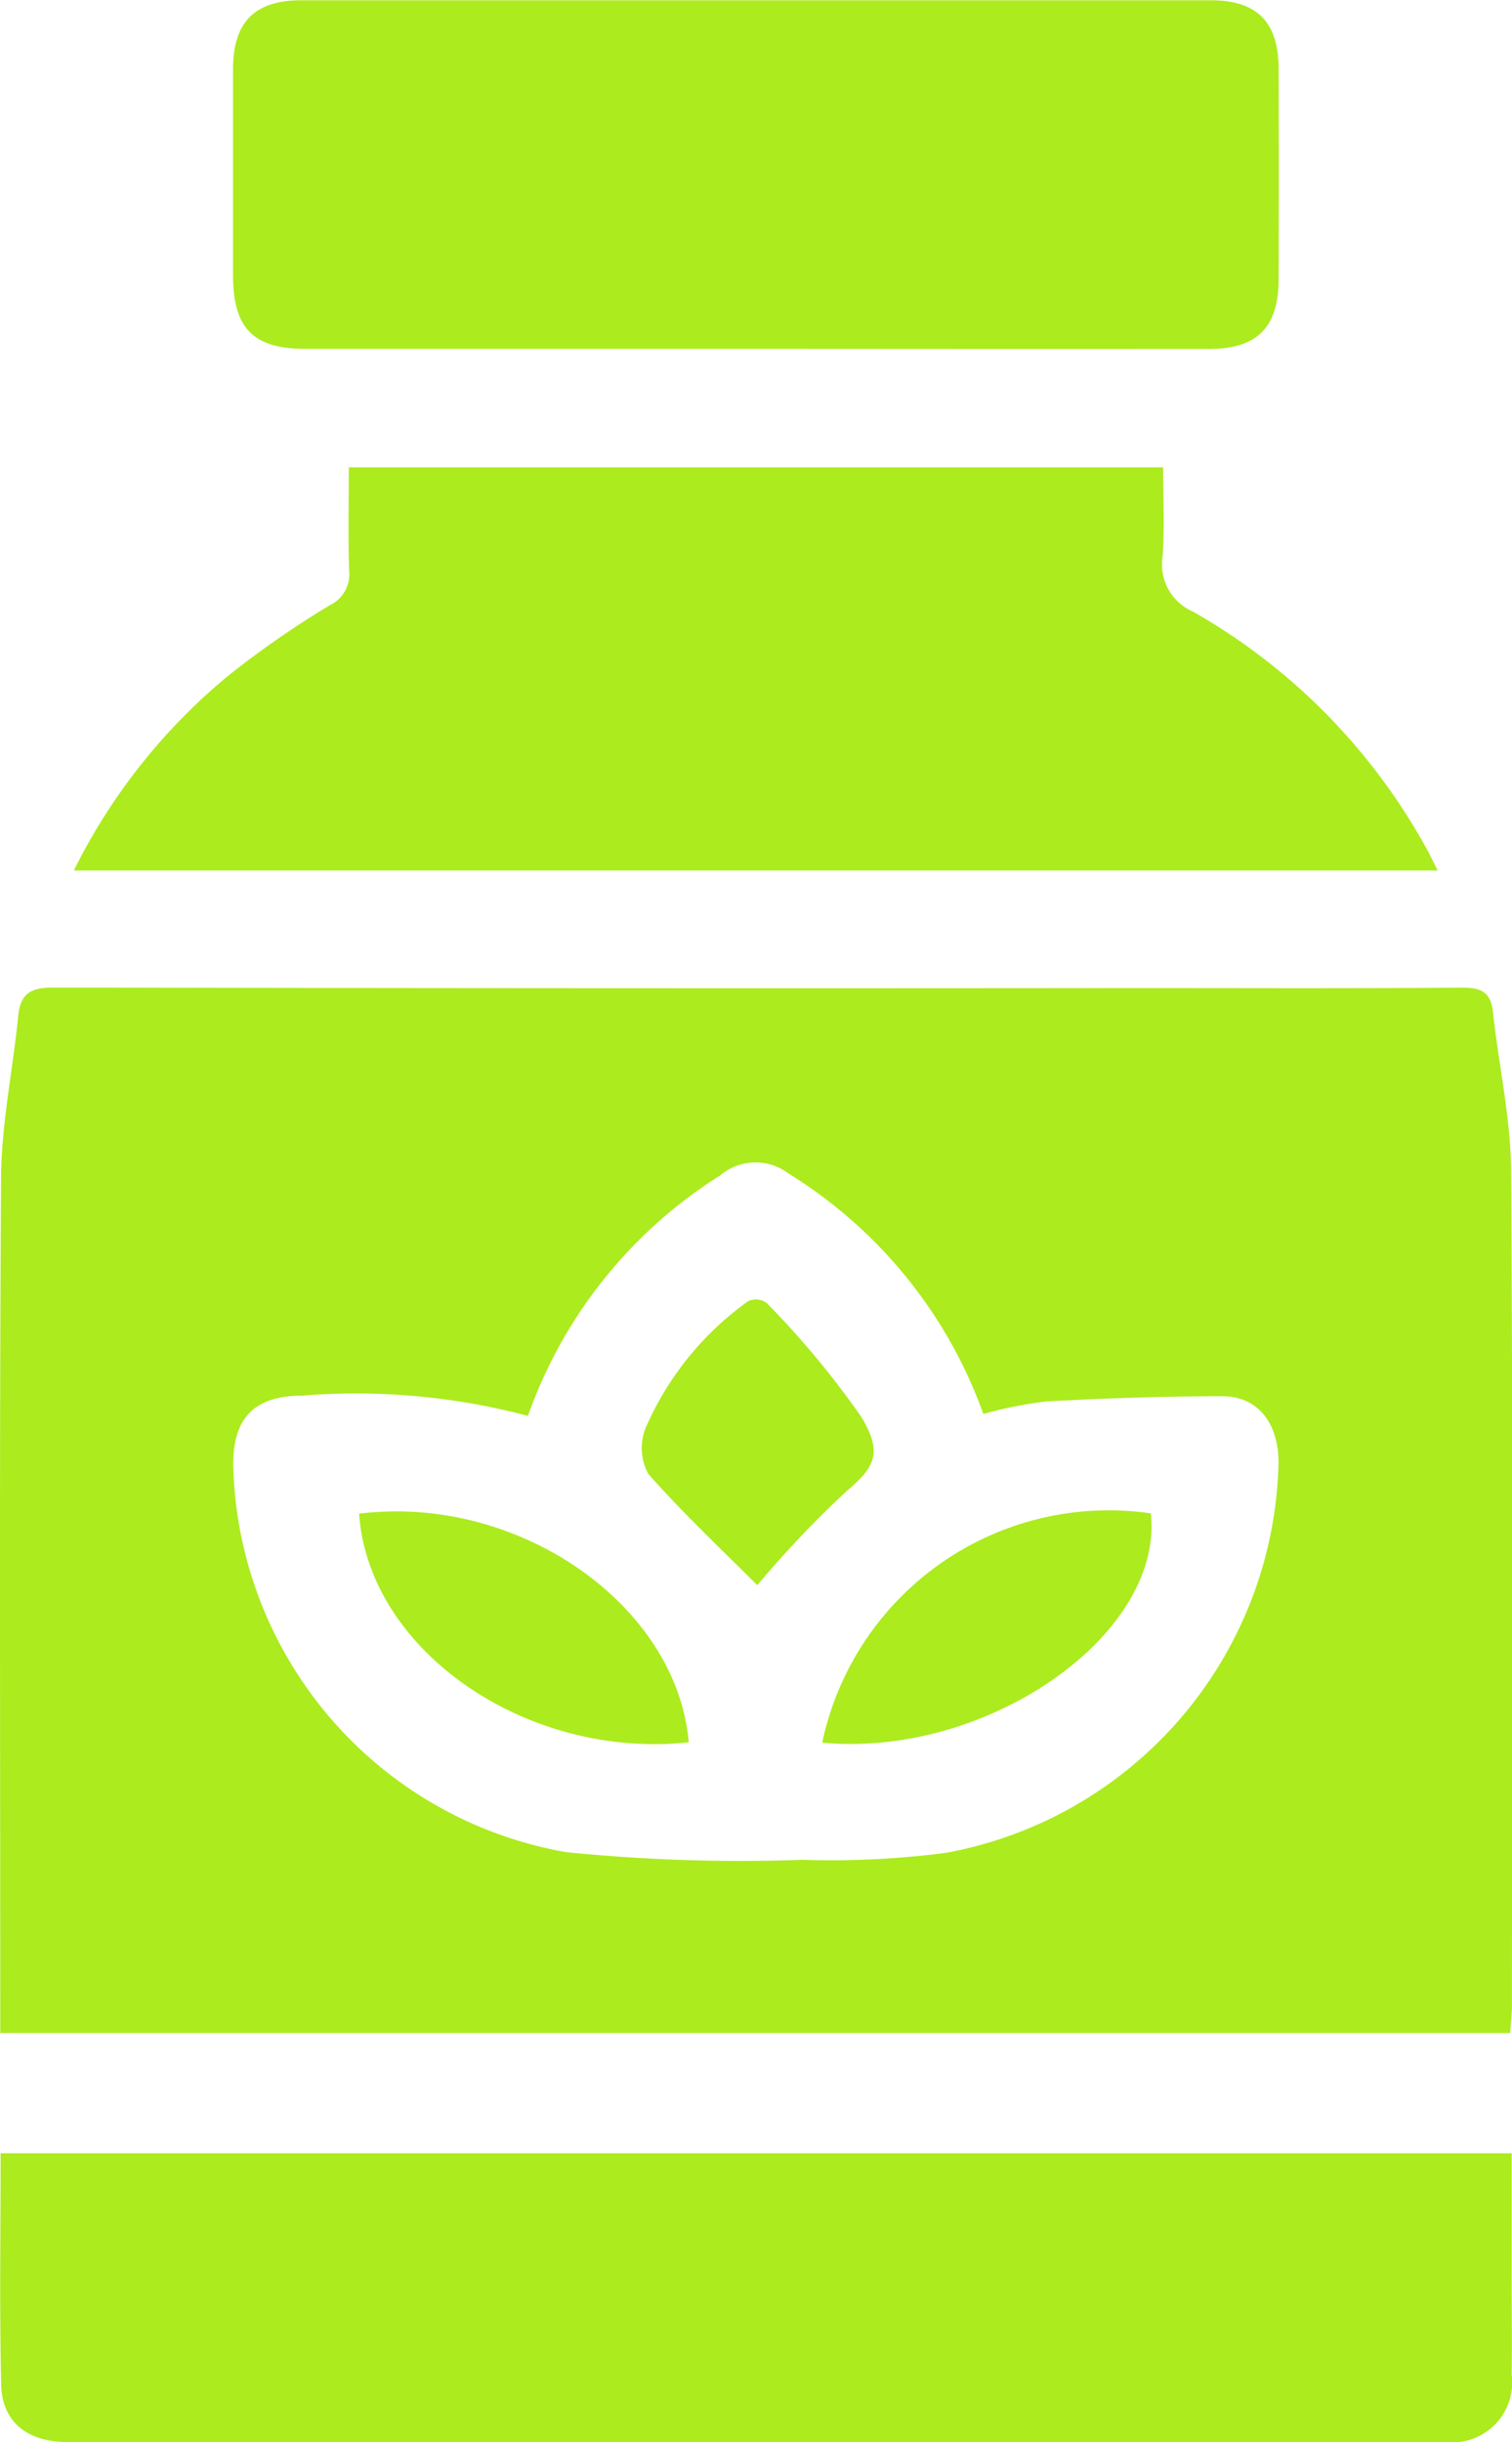 <svg xmlns="http://www.w3.org/2000/svg" width="29.118" height="47" viewBox="0 0 29.118 47">
  <g id="Group_7638" data-name="Group 7638" transform="translate(-366.723 -641.998)">
    <path id="Path_4316" data-name="Path 4316" d="M395.806,715.787H366.728v-.574c0-5.3-.019-10.594.016-15.891.007-1.04.228-2.077.331-3.118.045-.451.272-.539.7-.538q10.435.02,20.87.01c2.08,0,4.16.009,6.24-.008.364,0,.548.087.589.469.11,1.022.343,2.041.35,3.063.036,5.366.017,10.733.016,16.1C395.835,715.453,395.817,715.606,395.806,715.787ZM376.89,703.91a12.911,12.911,0,0,0-4.345-.39c-.924,0-1.343.433-1.33,1.354a7.745,7.745,0,0,0,6.413,7.432,33.422,33.422,0,0,0,4.549.147,16.98,16.98,0,0,0,2.768-.135,7.809,7.809,0,0,0,6.4-7.505c0-.761-.392-1.279-1.078-1.281-1.134,0-2.269.038-3.4.1a8.314,8.314,0,0,0-1.207.24,9.016,9.016,0,0,0-3.748-4.624,1.054,1.054,0,0,0-1.32.034A9.019,9.019,0,0,0,376.89,703.91Z" transform="translate(0 -34.663)" fill="#aceb1e"/>
    <path id="Path_4317" data-name="Path 4317" d="M366.742,759.017h29.1v2.37c0,.629.008,1.258,0,1.887a1.156,1.156,0,0,1-1.289,1.3q-13.265,0-26.529,0c-.766,0-1.254-.386-1.271-1.1C366.718,762.015,366.742,760.549,366.742,759.017Z" transform="translate(-0.007 -75.579)" fill="#aceb1e"/>
    <path id="Path_4318" data-name="Path 4318" d="M370.739,675.156a11.447,11.447,0,0,1,2.959-3.737,18.077,18.077,0,0,1,1.975-1.371.659.659,0,0,0,.368-.664c-.022-.645-.007-1.291-.007-1.987h15.682c0,.573.03,1.145-.009,1.712a.987.987,0,0,0,.589,1.067,11.771,11.771,0,0,1,4.5,4.571c.066.117.123.241.207.409Z" transform="translate(-2.594 -16.405)" fill="#aceb1e"/>
    <path id="Path_4319" data-name="Path 4319" d="M389.439,648.712q-4.326,0-8.653,0c-1,0-1.388-.4-1.39-1.4q0-1.993,0-3.986c0-.9.414-1.322,1.311-1.323q8.757,0,17.514,0c.9,0,1.309.42,1.311,1.323q.007,2.019,0,4.038c0,.934-.412,1.349-1.339,1.35Q393.818,648.716,389.439,648.712Z" transform="translate(-8.185 0)" fill="#aceb1e"/>
    <path id="Path_4320" data-name="Path 4320" d="M411.435,728.581a5.641,5.641,0,0,1,6.329-4.412C418.017,726.5,414.614,728.882,411.435,728.581Z" transform="translate(-28.878 -53.046)" fill="#aceb1e"/>
    <path id="Path_4321" data-name="Path 4321" d="M386.25,724.18c3.064-.382,6.121,1.752,6.349,4.4C389.478,728.915,386.435,726.821,386.25,724.18Z" transform="translate(-12.612 -53.051)" fill="#aceb1e"/>
    <path id="Path_4322" data-name="Path 4322" d="M403.853,718.116c-.681-.682-1.428-1.38-2.1-2.143a1.048,1.048,0,0,1-.056-.869,5.867,5.867,0,0,1,1.98-2.454.359.359,0,0,1,.349.028,16.792,16.792,0,0,1,1.827,2.195c.419.687.269.971-.279,1.432A20.029,20.029,0,0,0,403.853,718.116Z" transform="translate(-22.546 -45.611)" fill="#aceb1e"/>
  </g>
</svg>
